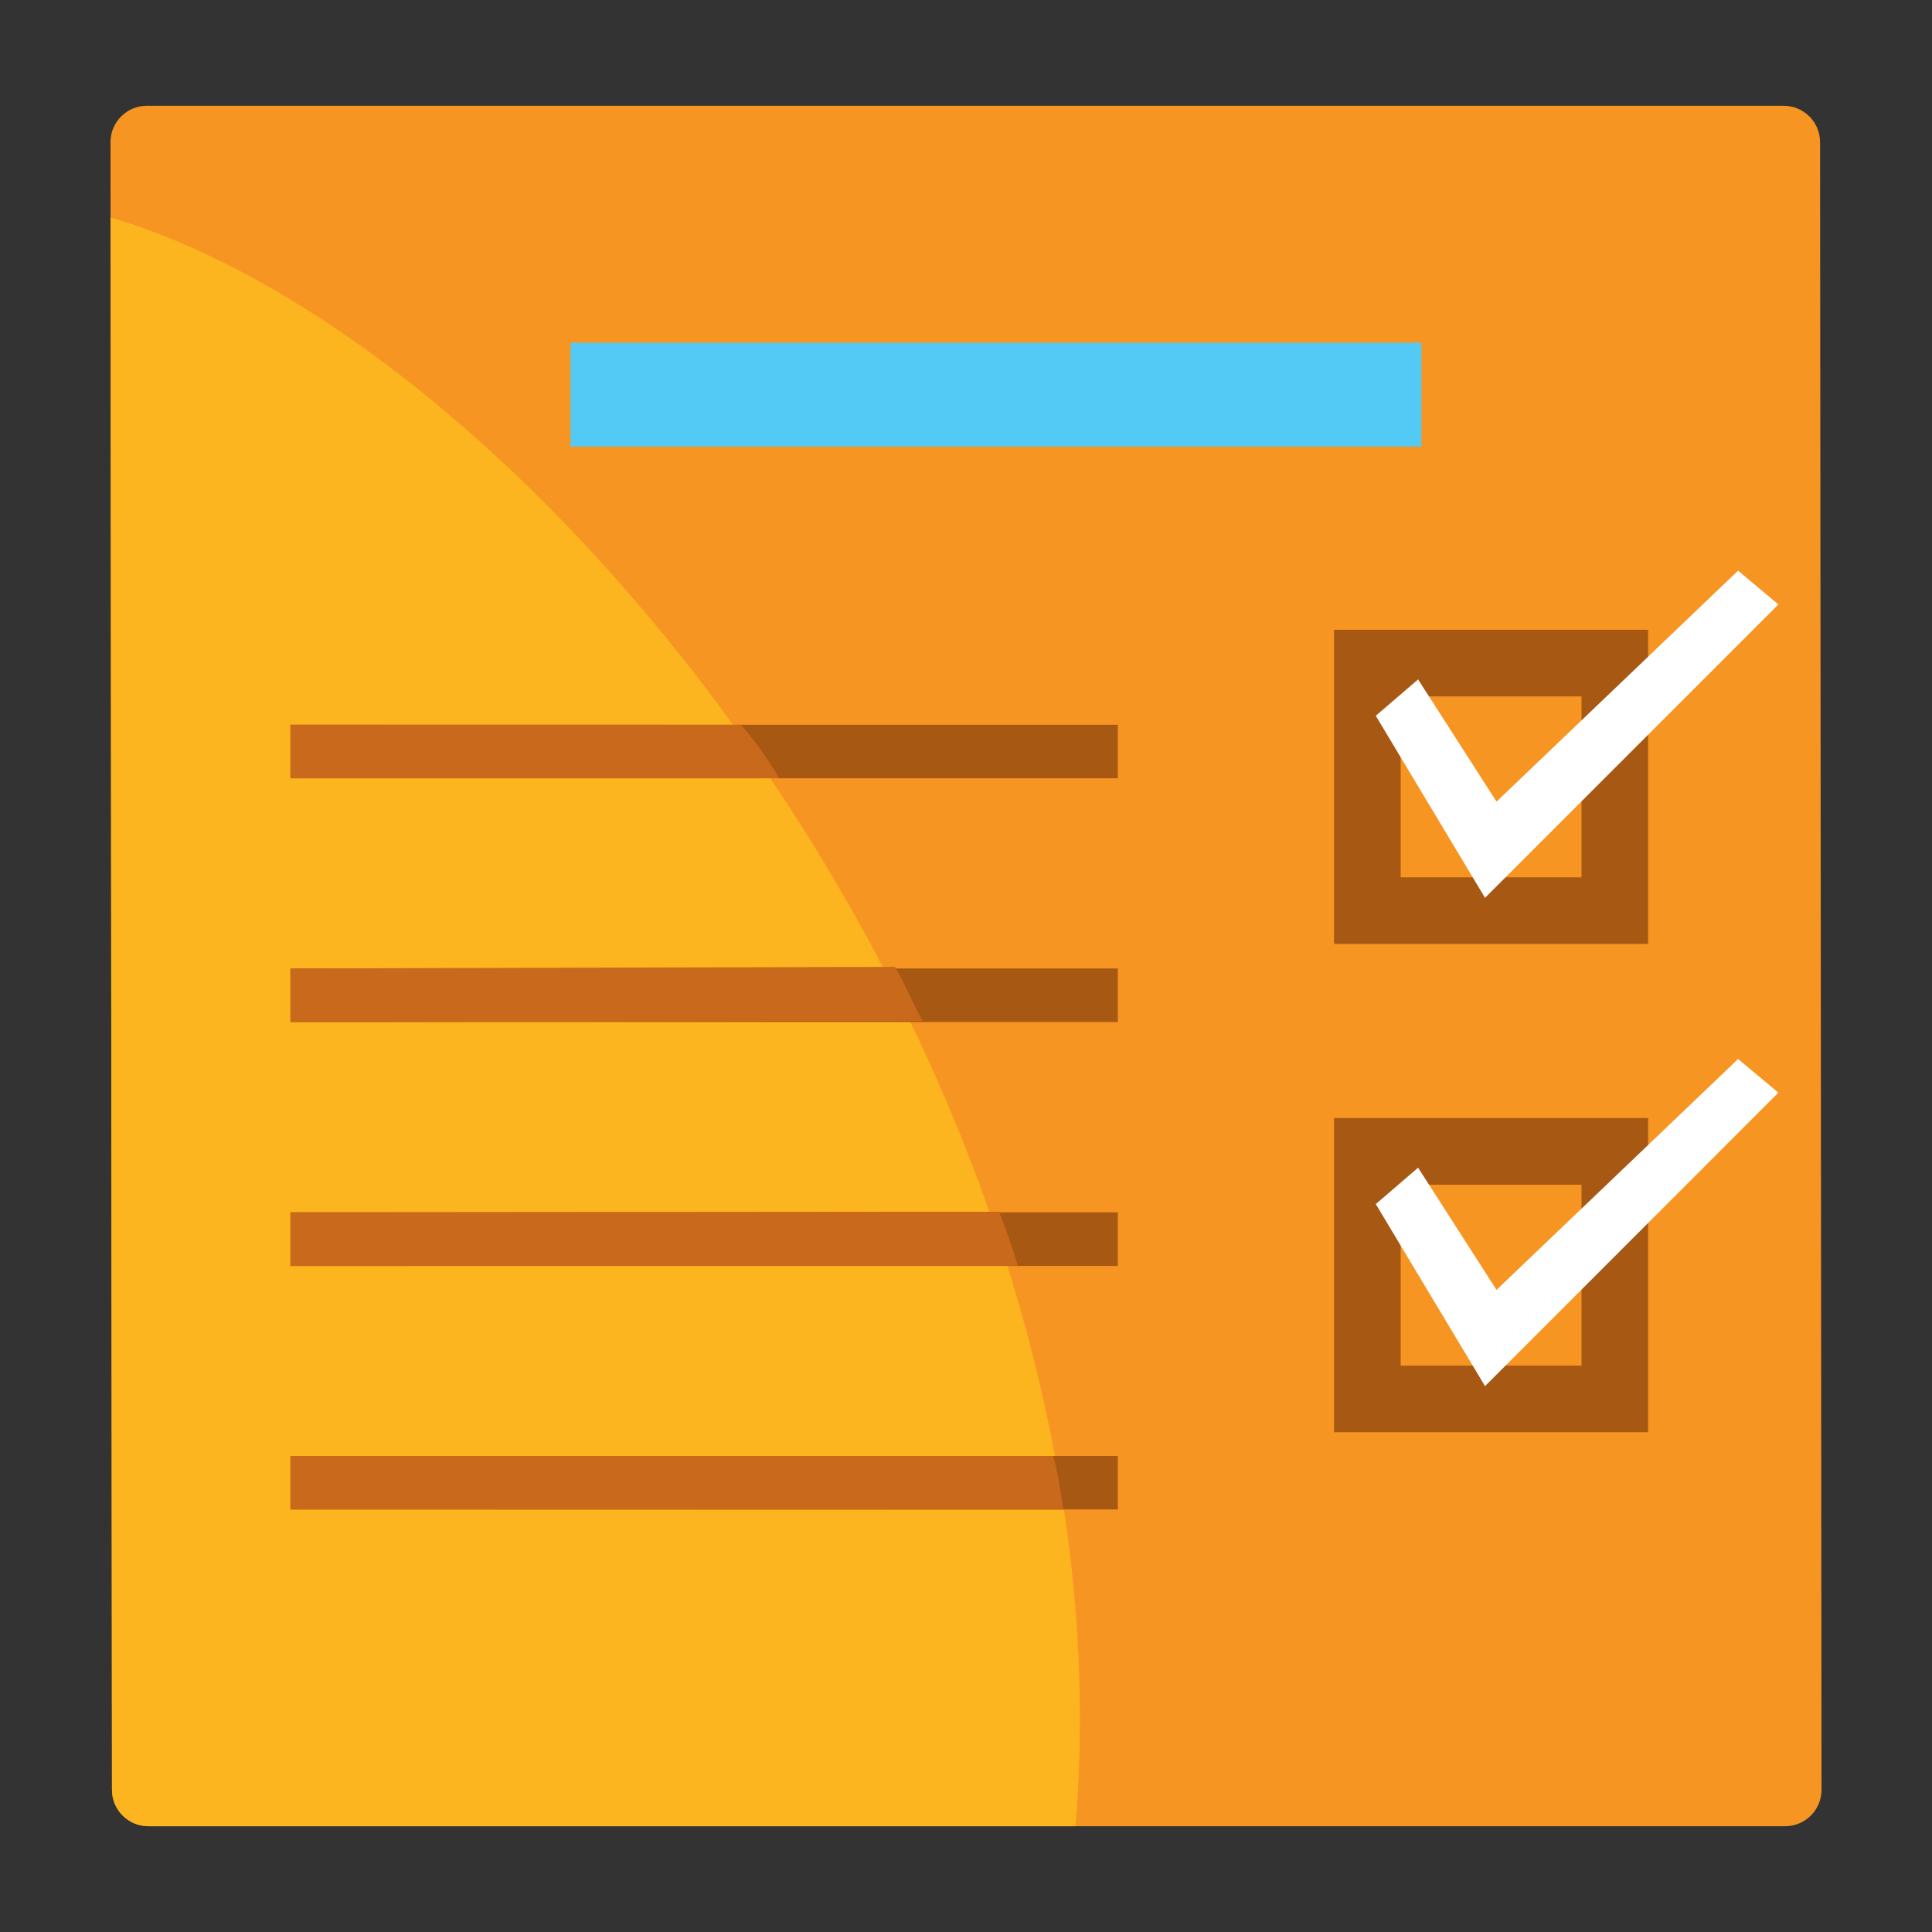 <?xml version="1.0" encoding="utf-8"?>
<!DOCTYPE svg PUBLIC "-//W3C//DTD SVG 1.1//EN" "http://www.w3.org/Graphics/SVG/1.1/DTD/svg11.dtd">
<svg version="1.1"
	 xmlns="http://www.w3.org/2000/svg" xmlns:xlink="http://www.w3.org/1999/xlink"
	 x="0px" y="0px" width="48px" height="48px" viewBox="0 0 48 48">
<rect x="0" y="0" width="48" height="48" fill="#333333" stroke="none"/>
<defs>
</defs>
<rect opacity="0" fill="#FFFFFF" width="48" height="48"/>
<path fill="#F79523" d="M45.255,44.467c0,0.501-0.405,0.905-0.905,0.905H3.686c-0.5,0-0.904-0.404-0.904-0.905L2.745,3.532
	c0-0.499,0.405-0.904,0.904-0.904h40.664c0.5,0,0.906,0.405,0.906,0.904L45.255,44.467z"/>
<path fill="#FCB51E" d="M2.745,5.401l0.037,39.065c0,0.501,0.405,0.905,0.904,0.905h23.035C28.23,27.021,13.668,8.647,2.745,5.401z"
	/>
<rect x="14.175" y="8.518" fill="#52CAF5" width="21.139" height="2.577"/>
<rect x="7.216" y="24.061" fill="#A75812" width="20.557" height="1.331"/>
<path fill="#C8691C" d="M22.235,24.022L7.216,24.061v1.331l15.708-0.024C22.646,24.863,22.494,24.456,22.235,24.022z"/>
<rect x="7.216" y="18.006" fill="#A75812" width="20.557" height="1.33"/>
<path fill="#C8691C" d="M7.216,18.006v1.33l12.141-0.001c-0.259-0.468-0.705-1.067-0.947-1.327L7.216,18.006z"/>
<rect x="7.216" y="36.173" fill="#A75812" width="20.557" height="1.329"/>
<path fill="#C8691C" d="M26.168,36.174L7.216,36.173v1.329l19.204,0.005C26.368,37.135,26.254,36.449,26.168,36.174z"/>
<rect x="7.216" y="30.12" fill="#A75812" width="20.557" height="1.332"/>
<path fill="#C8691C" d="M7.216,30.12v1.332l18.069-0.003c-0.078-0.303-0.328-1.021-0.465-1.344L7.216,30.12z"/>
<path fill="#A75812" d="M33.143,15.647v7.804h7.804v-7.804H33.143z M39.292,21.797h-4.493v-4.495h4.493V21.797z"/>
<polygon fill="#FFFFFF" points="34.181,17.783 36.895,22.306 44.183,15.017 43.182,14.178 37.181,19.916 35.232,16.88 "/>
<path fill="#A75812" d="M33.143,27.778v7.805h7.804v-7.805H33.143z M39.292,33.929h-4.493v-4.495h4.493V33.929z"/>
<polygon fill="#FFFFFF" points="34.181,29.915 36.895,34.438 44.183,27.147 43.182,26.311 37.181,32.047 35.232,29.011 "/>
</svg>
